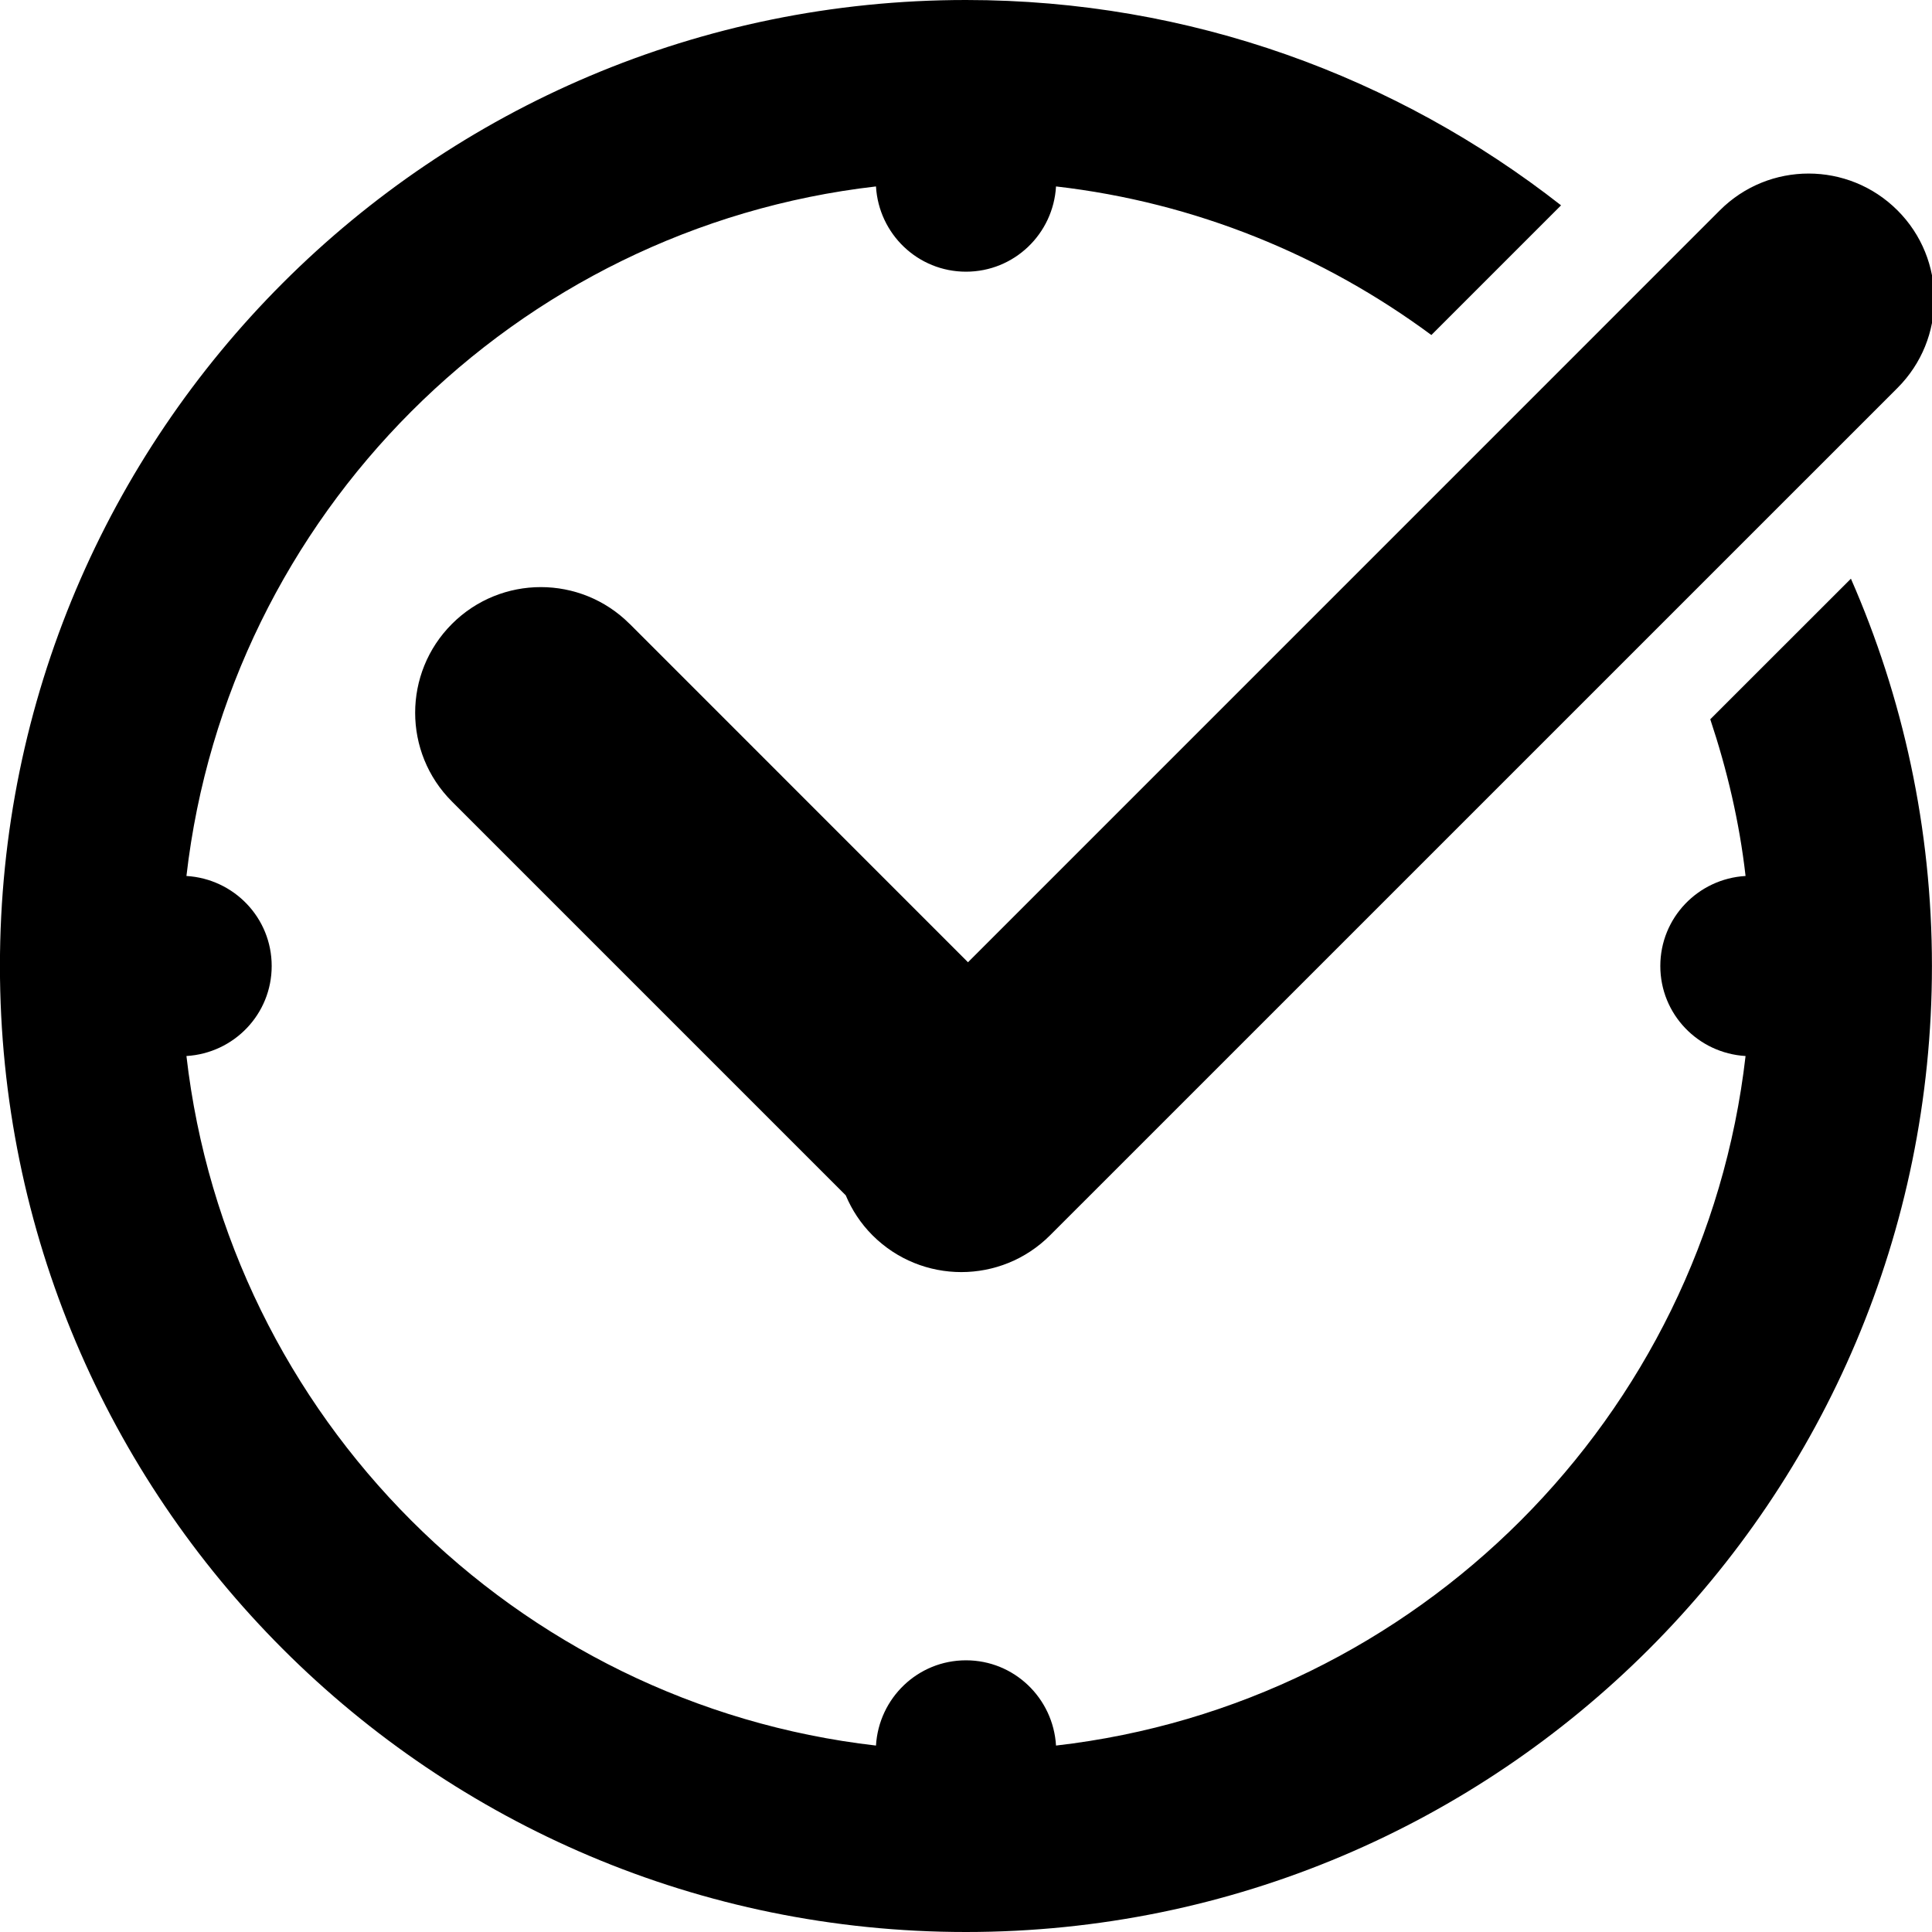 <!-- Generated by IcoMoon.io -->
<svg version="1.1" xmlns="http://www.w3.org/2000/svg" width="32" height="32" viewBox="0 0 32 32">
<title>field-force</title>
<path d="M10.429 10.334c-0.813-0.813-2.13-0.813-2.943 0s-0.813 2.13 0 2.942l6.522 6.522c0.101 0.24 0.247 0.466 0.443 0.662 0.813 0.813 2.13 0.813 2.942 0l14.035-14.034c0.813-0.813 0.813-2.13 0-2.942s-2.13-0.813-2.942 0l-12.453 12.454-5.603-5.604zM28.328 11.915c0.277 0.832 0.482 1.697 0.584 2.594-0.787 0.046-1.412 0.693-1.412 1.491s0.625 1.444 1.412 1.491c-0.686 5.979-5.442 10.735-11.421 11.421-0.047-0.786-0.693-1.412-1.491-1.412s-1.444 0.625-1.491 1.412c-5.979-0.686-10.735-5.442-11.421-11.421 0.787-0.047 1.412-0.693 1.412-1.491s-0.625-1.444-1.412-1.491c0.687-5.979 5.442-10.735 11.421-11.421 0.046 0.787 0.693 1.412 1.491 1.412s1.445-0.625 1.491-1.412c2.311 0.265 4.436 1.144 6.217 2.461l2.148-2.148c-2.718-2.128-6.137-3.401-9.857-3.401-8.837 0-16 7.163-16 16s7.163 16 16 16 16-7.163 16-16c0-2.282-0.481-4.451-1.342-6.415l-2.331 2.33z"></path>
</svg>
